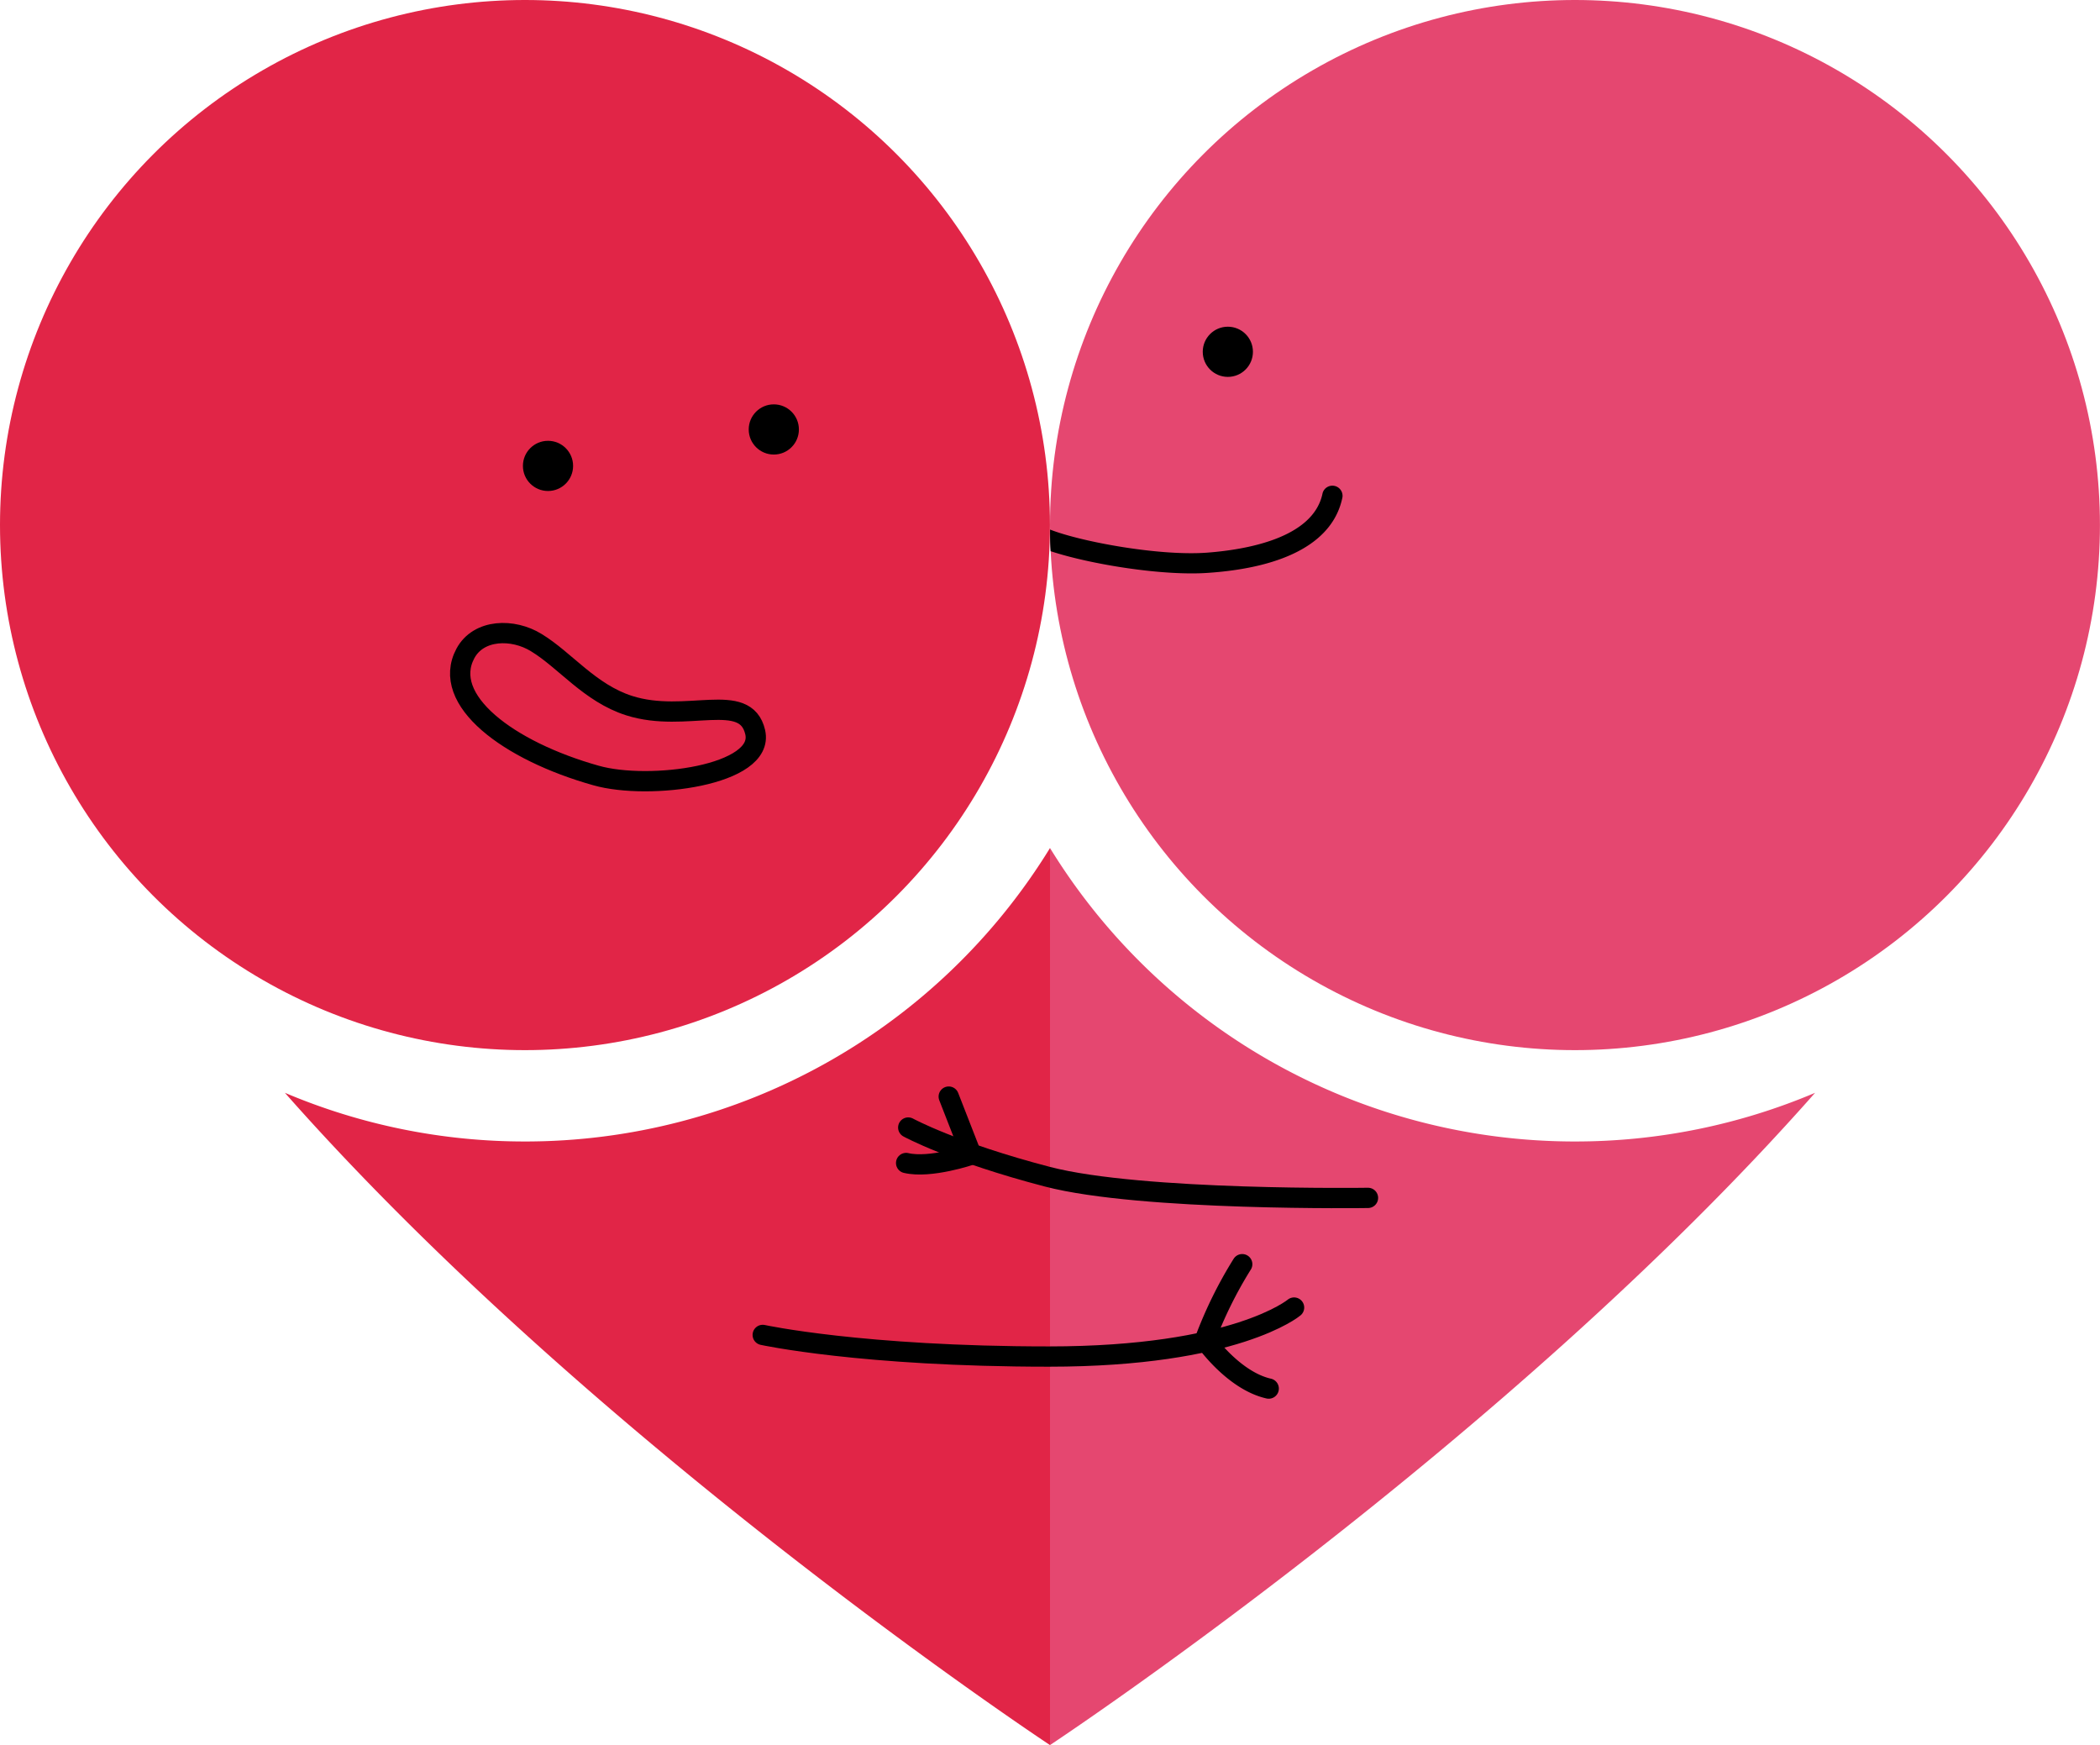 <svg id="amour" xmlns="http://www.w3.org/2000/svg" viewBox="0 0 388.38 322.71"><defs><style>.cls-1{fill:#e12547;}.cls-2{fill:#e54770;}.cls-3,.cls-4{fill:none;stroke:#000;stroke-miterlimit:10;stroke-width:3.75px;}.cls-4{stroke-linecap:round;}</style></defs><title>amour-oui</title><circle class="cls-1" cx="97.09" cy="97.09" r="97.09"/><circle class="cls-2" cx="291.28" cy="97.09" r="97.09"/><path class="cls-1" d="M97.09,211.07a113.58,113.58,0,0,1-44.4-9c57.51,65.15,141.5,120.61,141.5,120.61V156.81A113.9,113.9,0,0,1,97.09,211.07Z"/><path class="cls-2" d="M291.28,211.07a113.59,113.59,0,0,0,44.41-9c-57.51,65.15-141.5,120.61-141.5,120.61V156.81A113.89,113.89,0,0,0,291.28,211.07Z"/><circle cx="101.35" cy="86.15" r="4.64"/><circle cx="227.08" cy="65.05" r="4.64"/><circle cx="143.11" cy="79.41" r="4.64"/><path class="cls-3" d="M86.07,120.83c2.45-4.56,8.83-4.66,13.12-2,5.33,3.23,9.89,9.33,17.18,11.65,10.58,3.37,21.5-2.89,23.3,4.91,1.84,8-19.62,10.81-29.46,8C94,138.83,81.46,129.44,86.07,120.83Z"/><path class="cls-4" d="M141.06,246.84s18.34,4,52.93,4,45.34-9.06,45.34-9.06"/><path class="cls-4" d="M229.74,233.76a77.9,77.9,0,0,0-6.9,14s5.21,7.51,11.8,9"/><path class="cls-4" d="M253,221.5s-41.84.63-59.27-3.91-25.76-9.1-25.76-9.1"/><path class="cls-4" d="M179.58,213.33s-3.14-8.07-4.12-10.56"/><path class="cls-4" d="M179.58,213.54s-7.53,2.57-12,1.51"/><path d="M223.37,105.93c14.67-1,23.29-5.88,24.91-14a1.88,1.88,0,0,0-3.68-.73c-1.67,8.34-14.18,10.46-21.49,11-8.75.62-23.08-2-28.91-4.28,0,1.34,0,2.68.11,4C201.6,104.34,215.05,106.52,223.37,105.93Z"/></svg>